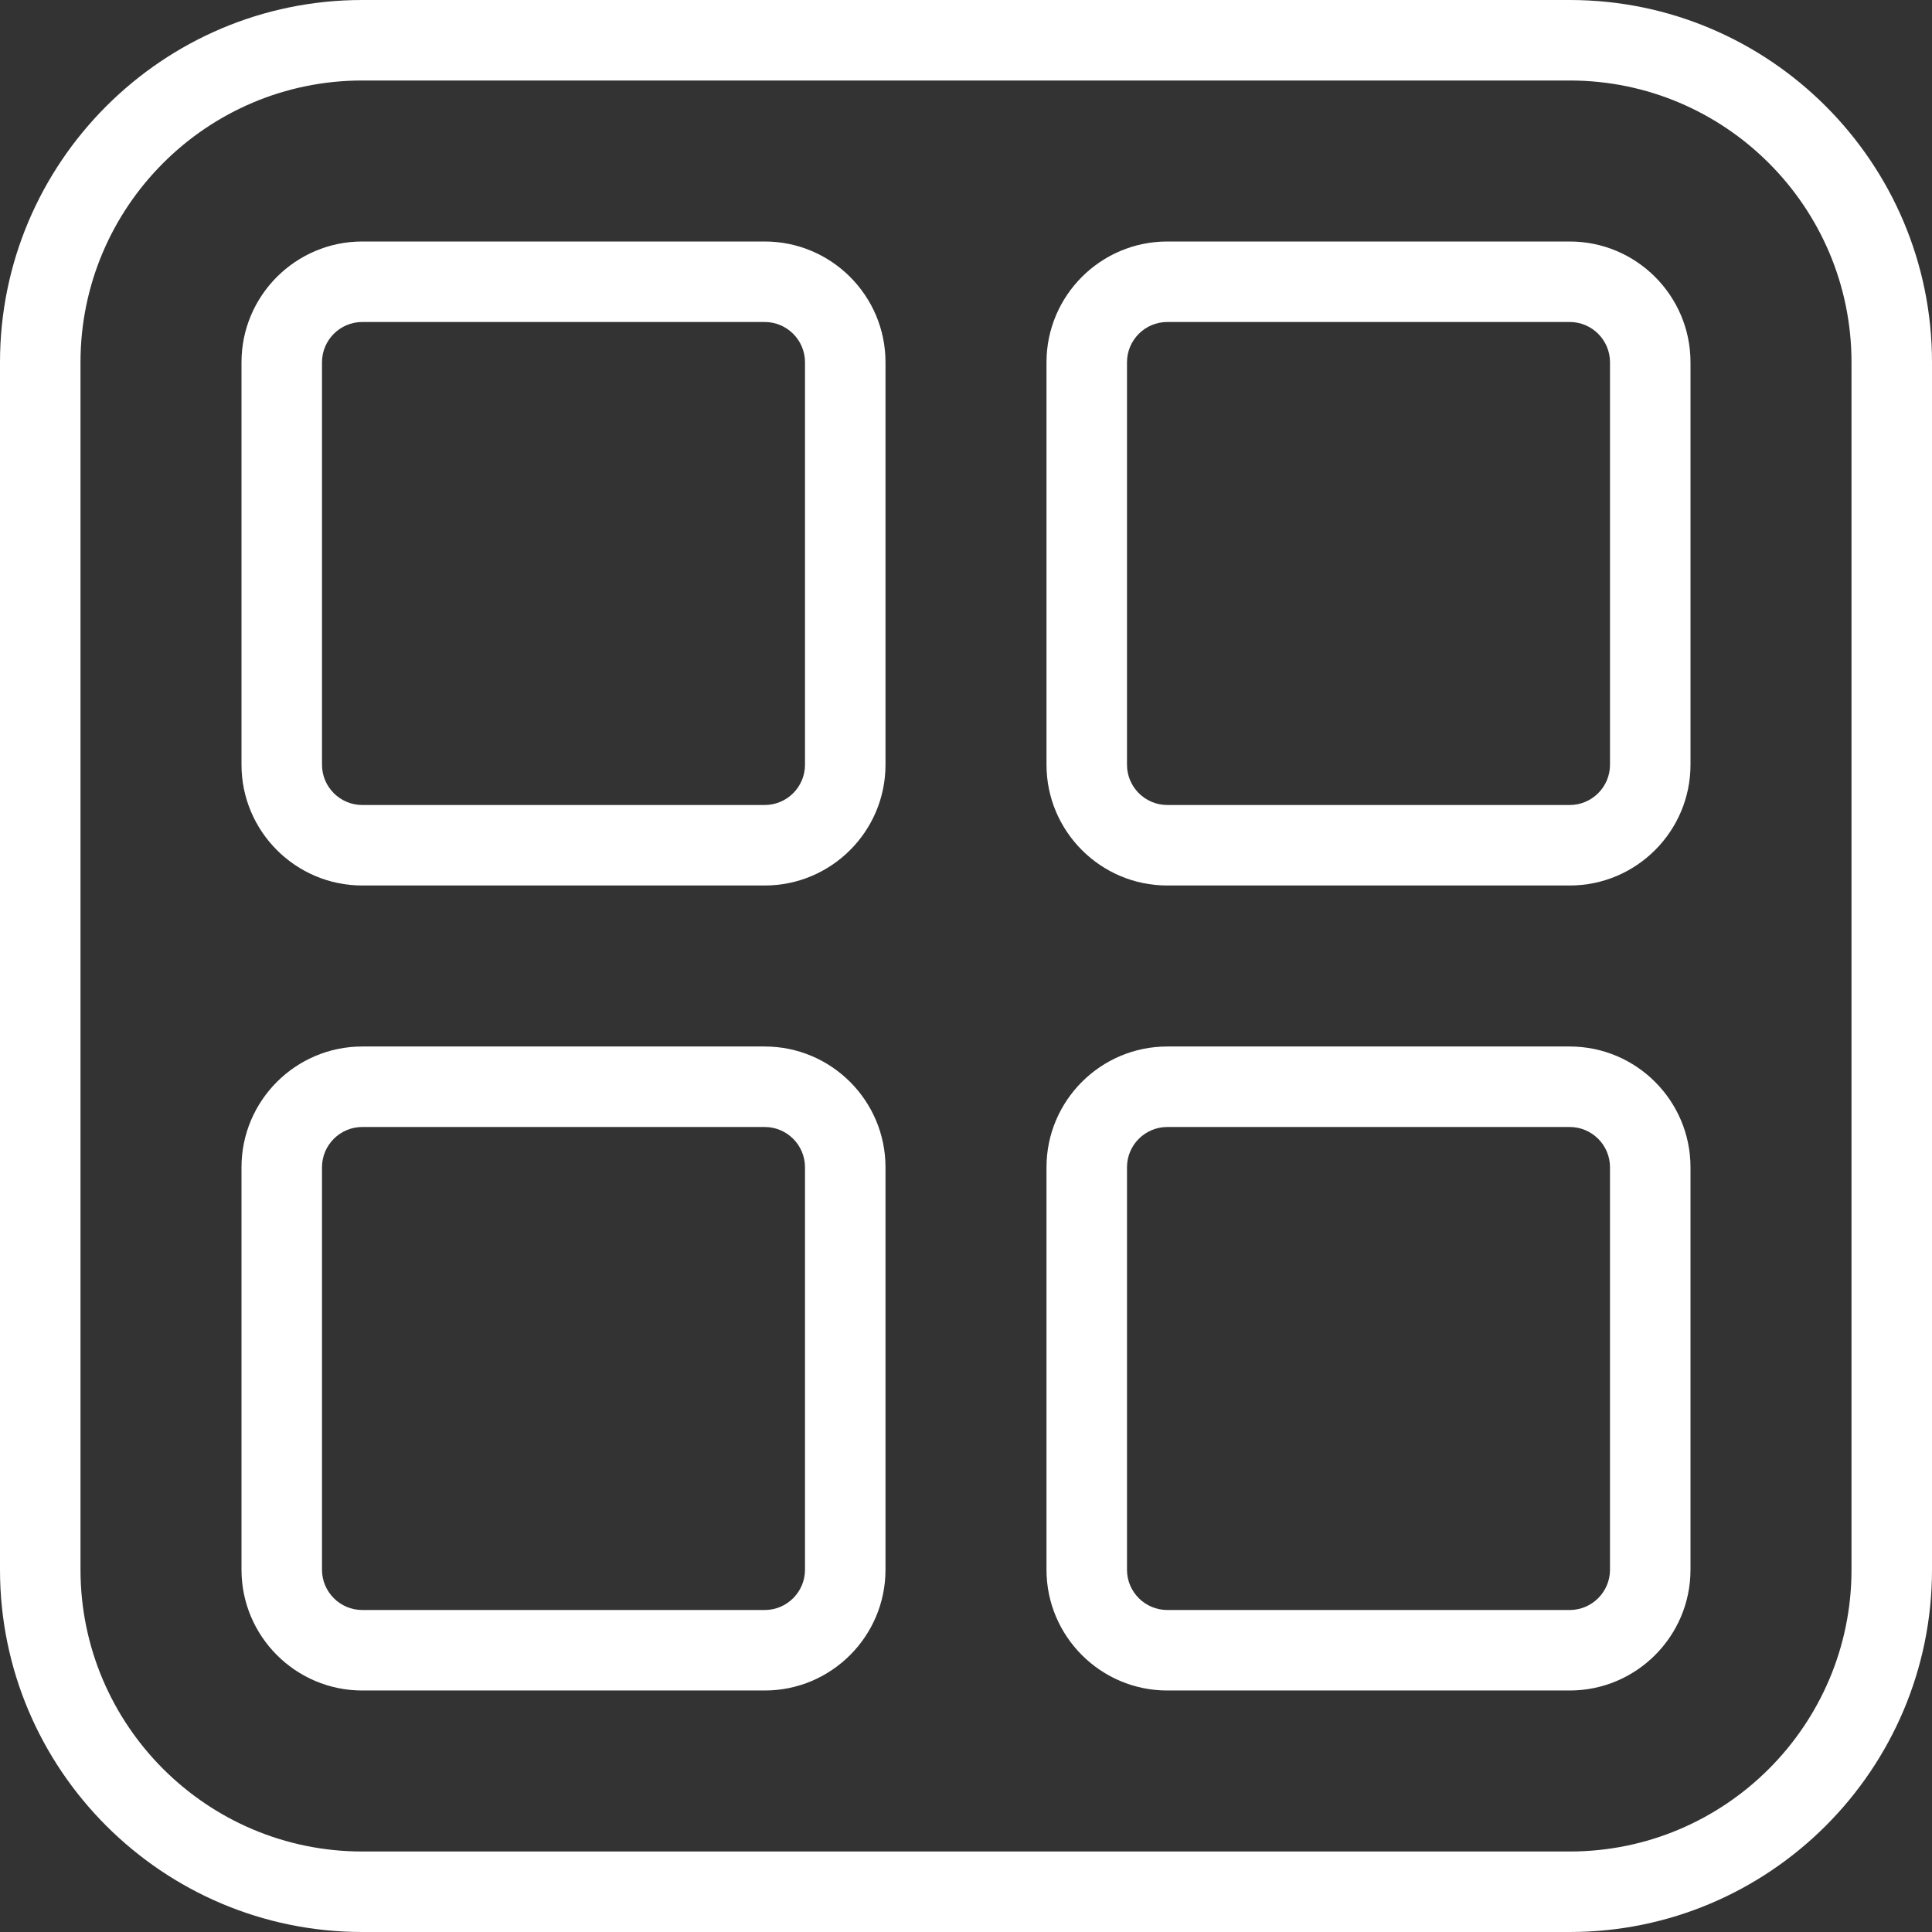 <?xml version="1.0" encoding="UTF-8"?>
<svg xmlns="http://www.w3.org/2000/svg" id="Layer_1" data-name="Layer 1" viewBox="0 0 24 24">
  <rect x="0" y="0" width="24" height="24" fill="#333333" stroke="none"/>
  <path d="m19.5,0H4.5C2.019,0,0,2.019,0,4.5v15c0,2.481,2.019,4.5,4.5,4.5h15c2.481,0,4.5-2.019,4.5-4.5V4.5c0-2.481-2.019-4.5-4.5-4.5Zm3.5,19.5c0,1.93-1.57,3.5-3.5,3.5H4.5c-1.93,0-3.5-1.57-3.5-3.5V4.5c0-1.93,1.57-3.5,3.5-3.5h15c1.93,0,3.5,1.57,3.5,3.5v15ZM9.5,3h-5c-.827,0-1.5.673-1.5,1.5v5c0,.827.673,1.5,1.5,1.5h5c.827,0,1.5-.673,1.5-1.5v-5c0-.827-.673-1.5-1.5-1.5Zm.5,6.5c0,.276-.225.5-.5.5h-5c-.275,0-.5-.224-.5-.5v-5c0-.276.225-.5.5-.5h5c.275,0,.5.224.5.5v5Zm9.5-6.5h-5c-.827,0-1.5.673-1.5,1.5v5c0,.827.673,1.5,1.5,1.5h5c.827,0,1.5-.673,1.5-1.5v-5c0-.827-.673-1.5-1.5-1.5Zm.5,6.5c0,.276-.225.5-.5.5h-5c-.275,0-.5-.224-.5-.5v-5c0-.276.225-.5.5-.5h5c.275,0,.5.224.5.5v5Zm-10.5,3.5h-5c-.827,0-1.5.673-1.5,1.5v5c0,.827.673,1.5,1.5,1.5h5c.827,0,1.5-.673,1.5-1.5v-5c0-.827-.673-1.5-1.5-1.5Zm.5,6.5c0,.276-.225.5-.5.5h-5c-.275,0-.5-.224-.5-.5v-5c0-.276.225-.5.5-.5h5c.275,0,.5.224.5.5v5Zm9.5-6.5h-5c-.827,0-1.5.673-1.5,1.5v5c0,.827.673,1.5,1.5,1.5h5c.827,0,1.5-.673,1.5-1.5v-5c0-.827-.673-1.5-1.5-1.5Zm.5,6.5c0,.276-.225.5-.5.5h-5c-.275,0-.5-.224-.5-.5v-5c0-.276.225-.5.5-.5h5c.275,0,.5.224.5.5v5Z" fill="#ffffff"/>
</svg>
